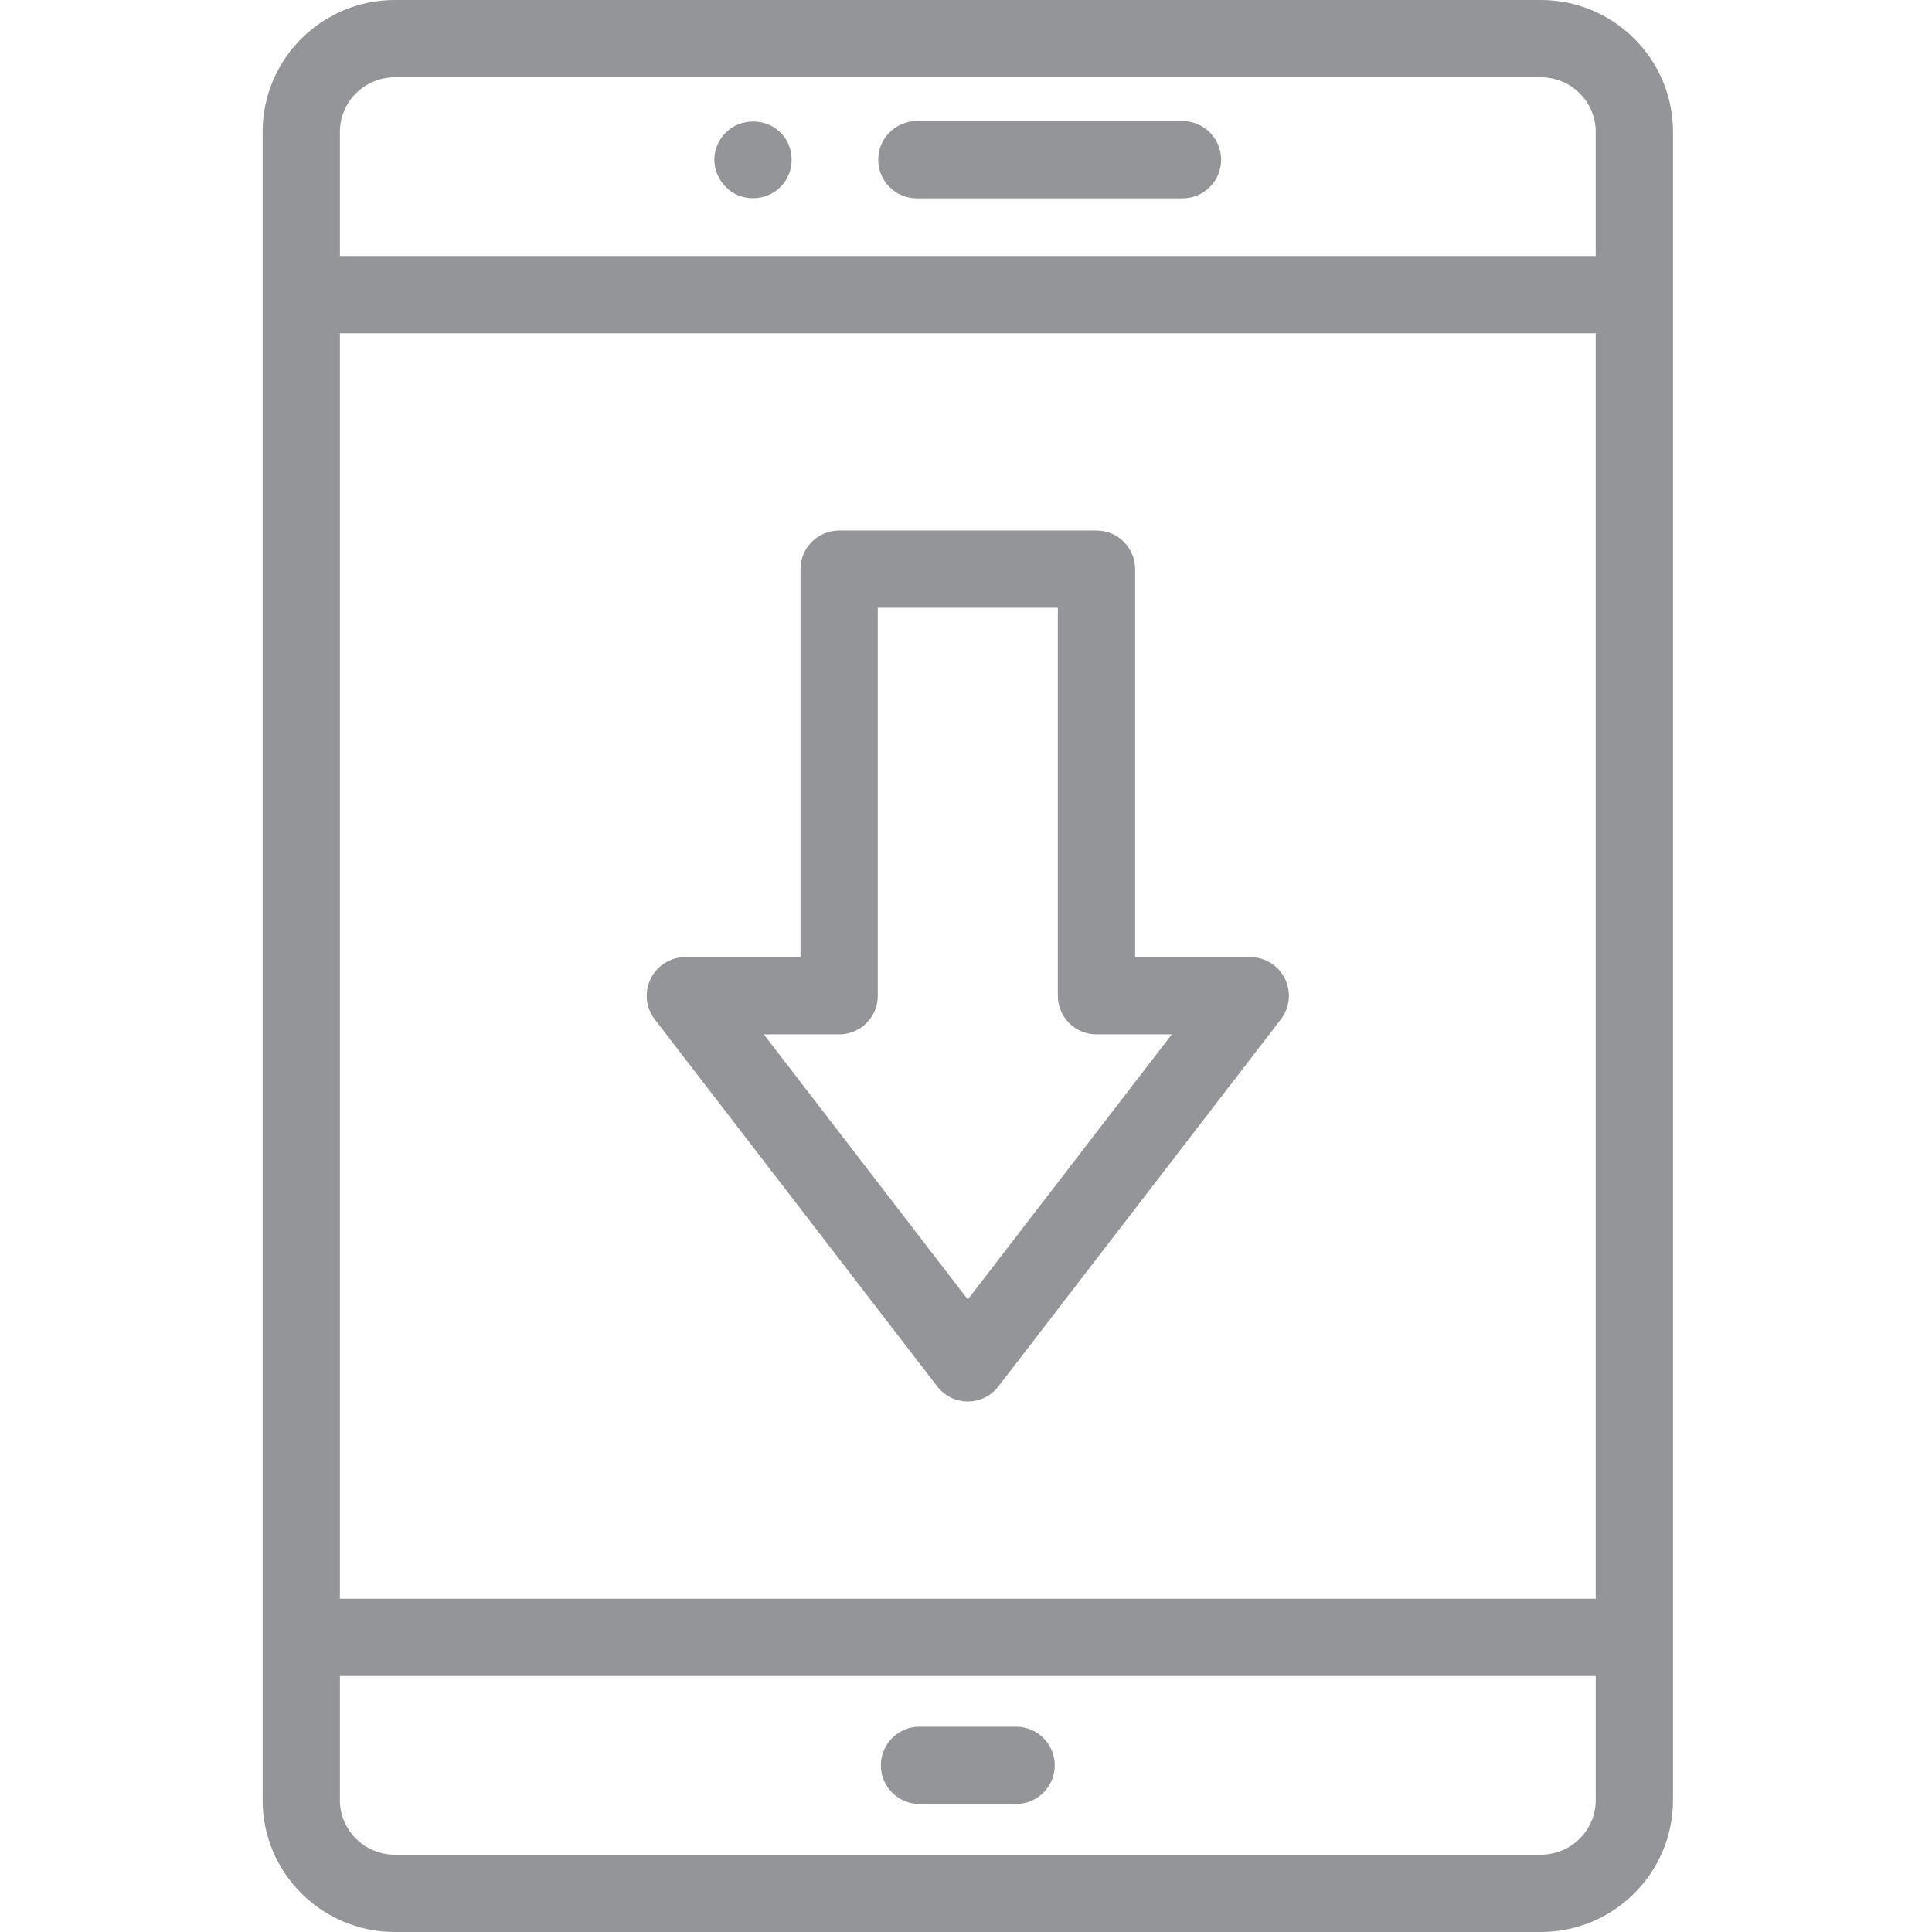 <svg fill="#939598" height="457pt" viewBox="-62 0 457 457.143" width="457pt" xmlns="http://www.w3.org/2000/svg">
  <path d="m302.52 0h-271.18c-17.242 0-31.27 13.988-31.27 31.18v394.785c0 17.191 14.027 31.18 31.27 31.18h271.18c17.238 0 31.266-13.988 31.266-31.18v-394.785c0-17.191-14.027-31.18-31.266-31.18zm-271.18 18.285h271.18c7.156 0 12.98 5.785 12.98 12.895v29.391h-297.145v-29.391c0-7.109 5.828-12.895 12.984-12.895zm284.16 60.57v299.43h-297.145v-299.43zm-12.98 360h-271.18c-7.156 0-12.984-5.785-12.984-12.891v-29.395h297.145v29.395c0 7.105-5.824 12.891-12.98 12.891zm0 0"/><path d="m178.355 408.57h-22.855c-5.051 0-9.145 4.094-9.145 9.145 0 5.047 4.094 9.141 9.145 9.141h22.855c5.051 0 9.145-4.094 9.145-9.141 0-5.051-4.094-9.145-9.145-9.145zm0 0"/><path d="m154.871 46.934h62.855c5.051 0 9.145-4.094 9.145-9.145 0-5.047-4.094-9.141-9.145-9.141h-62.855c-5.051 0-9.145 4.094-9.145 9.141 0 5.051 4.094 9.145 9.145 9.145zm0 0"/><path d="m116.094 46.902c2.469 0 4.754-.914 6.492-2.652 1.734-1.738 2.652-4.023 2.652-6.492 0-2.379-.918-4.754-2.652-6.402-3.387-3.473-9.512-3.473-12.895 0-1.734 1.648-2.742 4.023-2.742 6.402 0 2.469 1.008 4.754 2.742 6.492 1.648 1.738 4.023 2.652 6.402 2.652zm0 0"/><path d="m92.848 241.188 66.836 86.855c1.73 2.25 4.406 3.57 7.246 3.57 2.84 0 5.512-1.32 7.246-3.57l66.832-86.855c2.125-2.758 2.496-6.492.957-9.617-1.535-3.125-4.719-5.102-8.203-5.102h-27.242v-91.793c0-5.051-4.094-9.145-9.145-9.145h-60.895c-5.047 0-9.141 4.094-9.141 9.145v91.793h-27.246c-3.48 0-6.664 1.977-8.199 5.102-1.543 3.125-1.172 6.859.953 9.617zm43.633 3.566c5.051 0 9.145-4.094 9.145-9.141v-91.797h42.605v91.797c0 5.047 4.094 9.141 9.145 9.141h17.816l-48.262 62.723-48.266-62.723zm0 0"/>
</svg>
